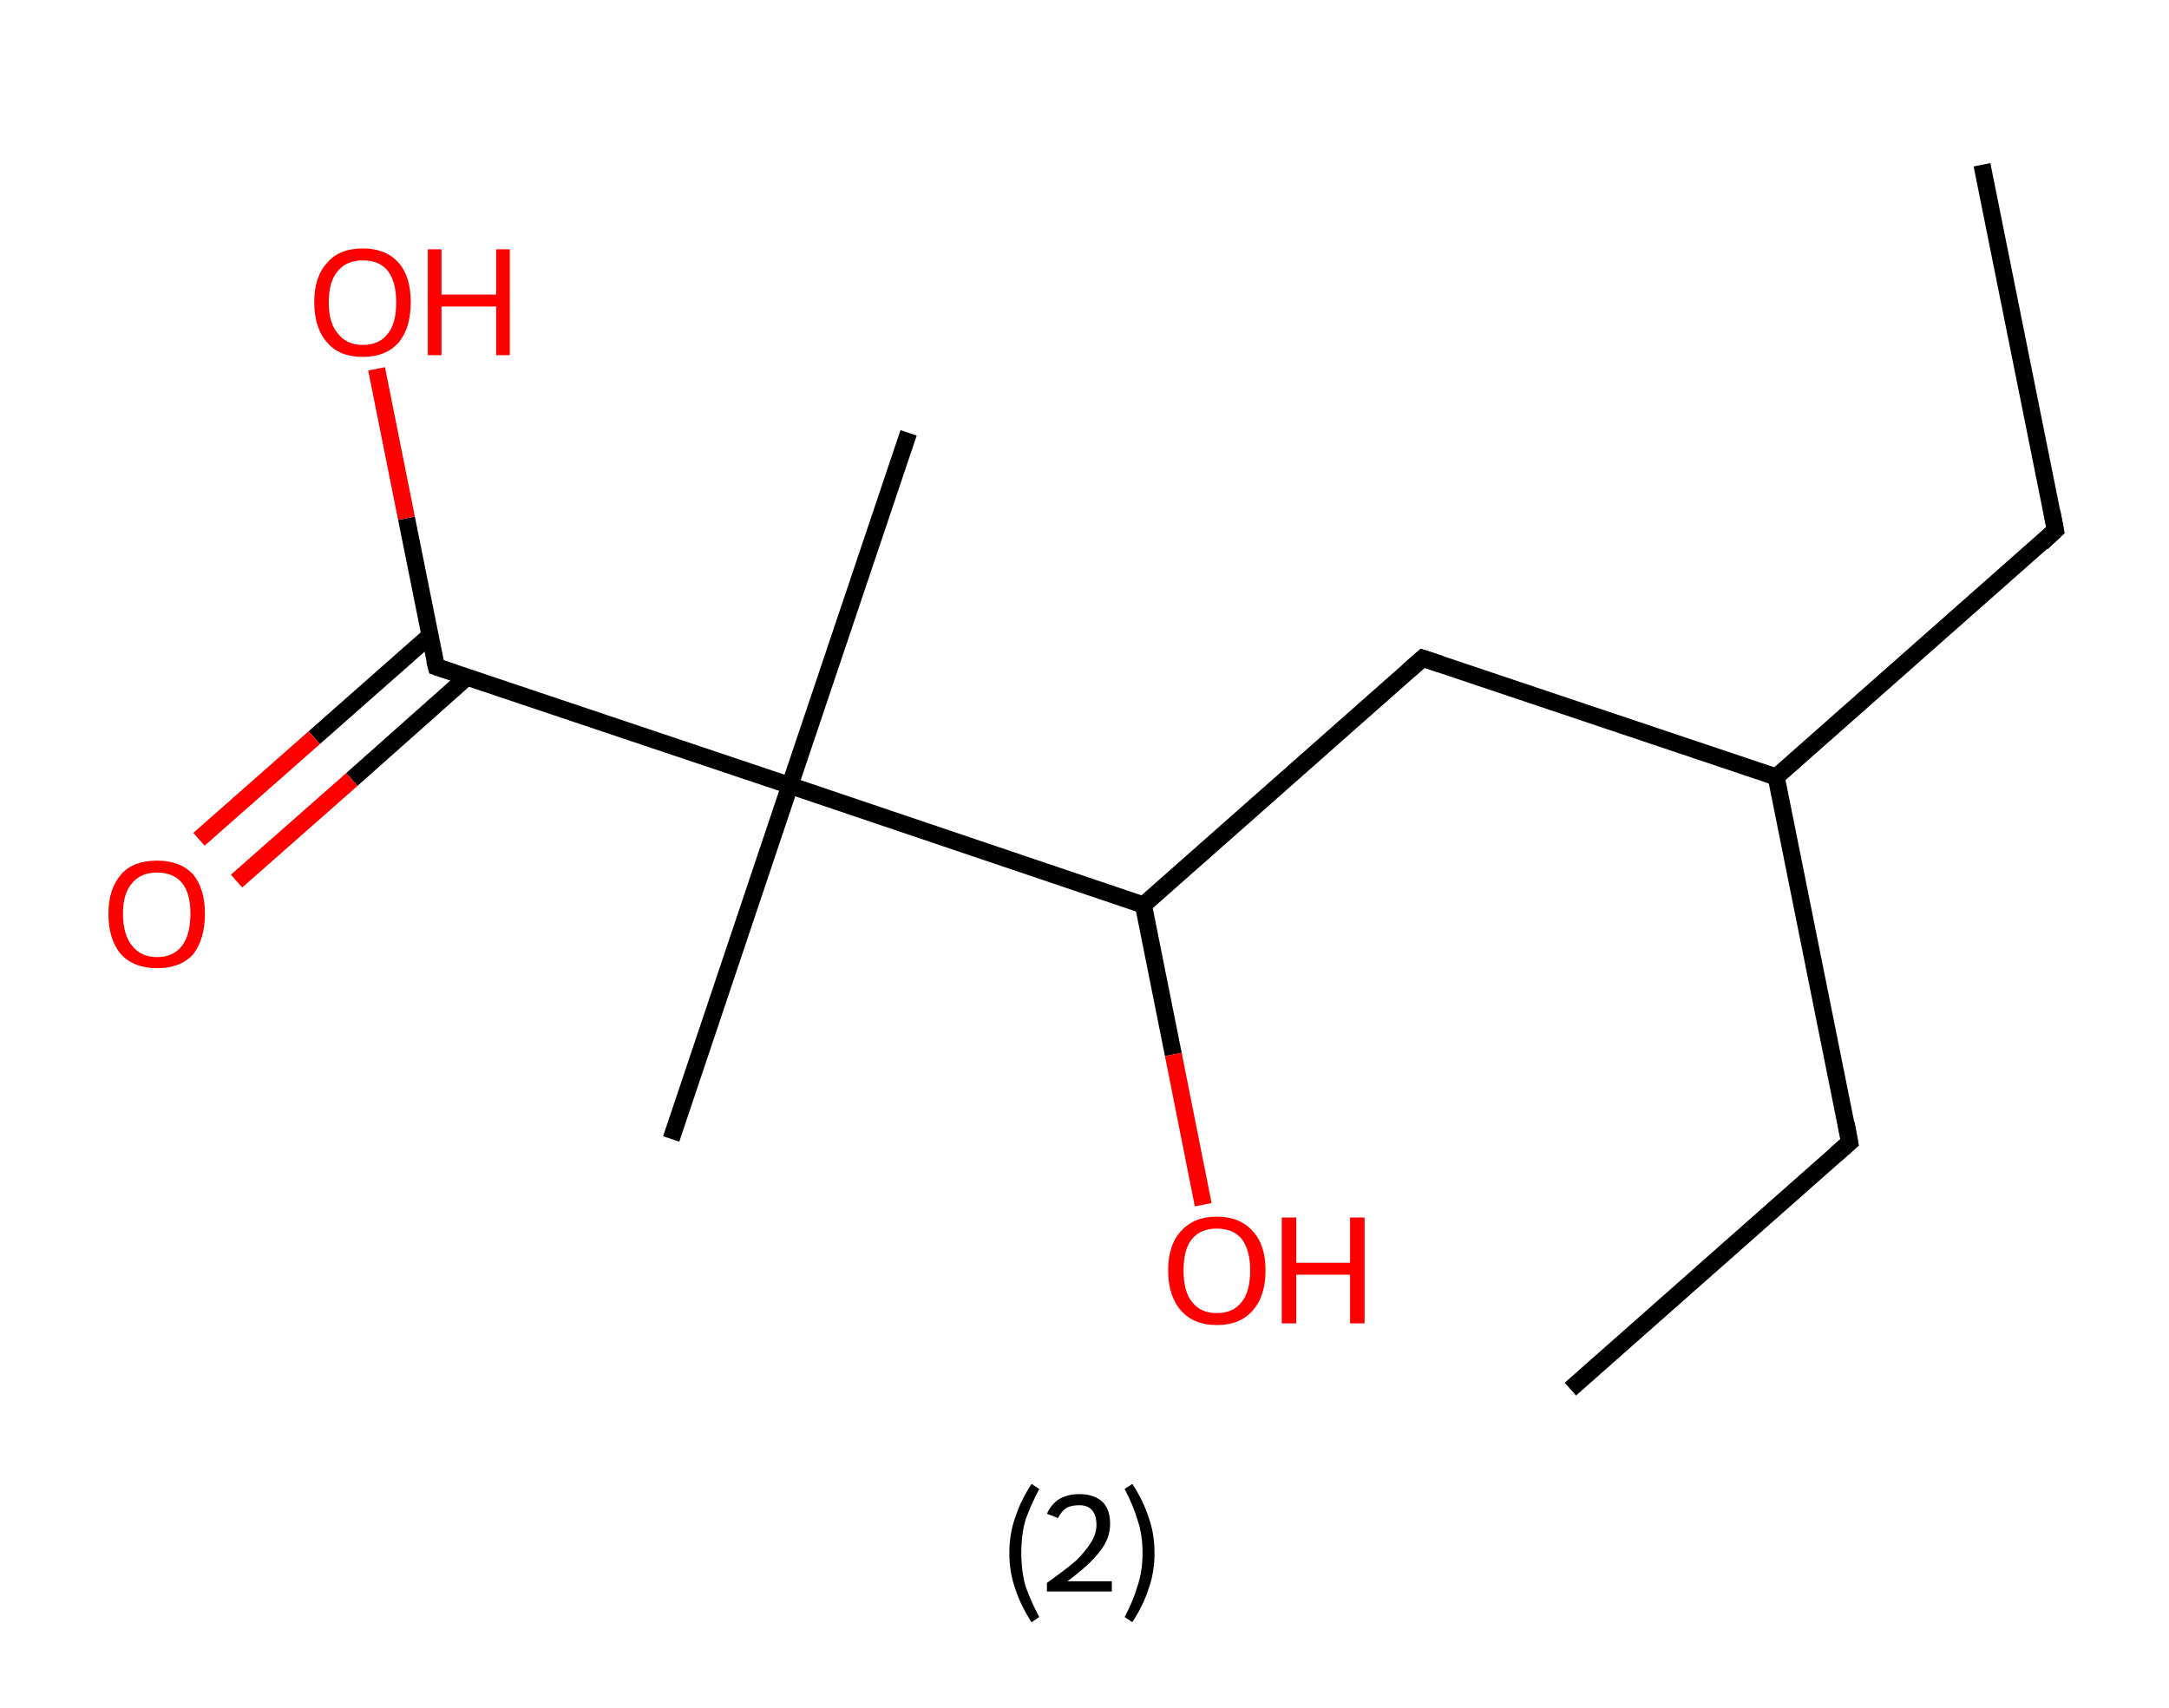 <?xml version='1.0' encoding='ASCII' standalone='yes'?>
<svg xmlns="http://www.w3.org/2000/svg" xmlns:rdkit="http://www.rdkit.org/xml" xmlns:xlink="http://www.w3.org/1999/xlink" version="1.1" baseProfile="full" xml:space="preserve" width="254px" height="200px" viewBox="0 0 254 200">
<!-- END OF HEADER -->
<rect style="opacity:1.0;fill:#FFFFFF;stroke:none" width="254.0" height="200.0" x="0.0" y="0.0"> </rect>
<path class="bond-0 atom-0 atom-1" d="M 232.1,19.3 L 240.7,62.1" style="fill:none;fill-rule:evenodd;stroke:#000000;stroke-width:2.0px;stroke-linecap:butt;stroke-linejoin:miter;stroke-opacity:1"/>
<path class="bond-1 atom-1 atom-2" d="M 240.7,62.1 L 208.0,91.0" style="fill:none;fill-rule:evenodd;stroke:#000000;stroke-width:2.0px;stroke-linecap:butt;stroke-linejoin:miter;stroke-opacity:1"/>
<path class="bond-2 atom-2 atom-3" d="M 208.0,91.0 L 216.6,133.8" style="fill:none;fill-rule:evenodd;stroke:#000000;stroke-width:2.0px;stroke-linecap:butt;stroke-linejoin:miter;stroke-opacity:1"/>
<path class="bond-3 atom-3 atom-4" d="M 216.6,133.8 L 183.9,162.7" style="fill:none;fill-rule:evenodd;stroke:#000000;stroke-width:2.0px;stroke-linecap:butt;stroke-linejoin:miter;stroke-opacity:1"/>
<path class="bond-4 atom-2 atom-5" d="M 208.0,91.0 L 166.6,77.1" style="fill:none;fill-rule:evenodd;stroke:#000000;stroke-width:2.0px;stroke-linecap:butt;stroke-linejoin:miter;stroke-opacity:1"/>
<path class="bond-5 atom-5 atom-6" d="M 166.6,77.1 L 133.9,106.0" style="fill:none;fill-rule:evenodd;stroke:#000000;stroke-width:2.0px;stroke-linecap:butt;stroke-linejoin:miter;stroke-opacity:1"/>
<path class="bond-6 atom-6 atom-7" d="M 133.9,106.0 L 137.4,123.5" style="fill:none;fill-rule:evenodd;stroke:#000000;stroke-width:2.0px;stroke-linecap:butt;stroke-linejoin:miter;stroke-opacity:1"/>
<path class="bond-6 atom-6 atom-7" d="M 137.4,123.5 L 140.9,141.1" style="fill:none;fill-rule:evenodd;stroke:#FF0000;stroke-width:2.0px;stroke-linecap:butt;stroke-linejoin:miter;stroke-opacity:1"/>
<path class="bond-7 atom-6 atom-8" d="M 133.9,106.0 L 92.5,92.0" style="fill:none;fill-rule:evenodd;stroke:#000000;stroke-width:2.0px;stroke-linecap:butt;stroke-linejoin:miter;stroke-opacity:1"/>
<path class="bond-8 atom-8 atom-9" d="M 92.5,92.0 L 106.4,50.7" style="fill:none;fill-rule:evenodd;stroke:#000000;stroke-width:2.0px;stroke-linecap:butt;stroke-linejoin:miter;stroke-opacity:1"/>
<path class="bond-9 atom-8 atom-10" d="M 92.5,92.0 L 78.6,133.4" style="fill:none;fill-rule:evenodd;stroke:#000000;stroke-width:2.0px;stroke-linecap:butt;stroke-linejoin:miter;stroke-opacity:1"/>
<path class="bond-10 atom-8 atom-11" d="M 92.5,92.0 L 51.1,78.1" style="fill:none;fill-rule:evenodd;stroke:#000000;stroke-width:2.0px;stroke-linecap:butt;stroke-linejoin:miter;stroke-opacity:1"/>
<path class="bond-11 atom-11 atom-12" d="M 50.4,74.4 L 36.8,86.4" style="fill:none;fill-rule:evenodd;stroke:#000000;stroke-width:2.0px;stroke-linecap:butt;stroke-linejoin:miter;stroke-opacity:1"/>
<path class="bond-11 atom-11 atom-12" d="M 36.8,86.4 L 23.3,98.3" style="fill:none;fill-rule:evenodd;stroke:#FF0000;stroke-width:2.0px;stroke-linecap:butt;stroke-linejoin:miter;stroke-opacity:1"/>
<path class="bond-11 atom-11 atom-12" d="M 54.7,79.3 L 41.2,91.3" style="fill:none;fill-rule:evenodd;stroke:#000000;stroke-width:2.0px;stroke-linecap:butt;stroke-linejoin:miter;stroke-opacity:1"/>
<path class="bond-11 atom-11 atom-12" d="M 41.2,91.3 L 27.7,103.2" style="fill:none;fill-rule:evenodd;stroke:#FF0000;stroke-width:2.0px;stroke-linecap:butt;stroke-linejoin:miter;stroke-opacity:1"/>
<path class="bond-12 atom-11 atom-13" d="M 51.1,78.1 L 47.6,60.7" style="fill:none;fill-rule:evenodd;stroke:#000000;stroke-width:2.0px;stroke-linecap:butt;stroke-linejoin:miter;stroke-opacity:1"/>
<path class="bond-12 atom-11 atom-13" d="M 47.6,60.7 L 44.1,43.2" style="fill:none;fill-rule:evenodd;stroke:#FF0000;stroke-width:2.0px;stroke-linecap:butt;stroke-linejoin:miter;stroke-opacity:1"/>
<path d="M 240.3,60.0 L 240.7,62.1 L 239.1,63.6" style="fill:none;stroke:#000000;stroke-width:2.0px;stroke-linecap:butt;stroke-linejoin:miter;stroke-opacity:1;"/>
<path d="M 216.2,131.6 L 216.6,133.8 L 215.0,135.2" style="fill:none;stroke:#000000;stroke-width:2.0px;stroke-linecap:butt;stroke-linejoin:miter;stroke-opacity:1;"/>
<path d="M 168.7,77.8 L 166.6,77.1 L 165.0,78.5" style="fill:none;stroke:#000000;stroke-width:2.0px;stroke-linecap:butt;stroke-linejoin:miter;stroke-opacity:1;"/>
<path d="M 53.2,78.8 L 51.1,78.1 L 50.9,77.3" style="fill:none;stroke:#000000;stroke-width:2.0px;stroke-linecap:butt;stroke-linejoin:miter;stroke-opacity:1;"/>
<path class="atom-7" d="M 136.8 148.8 Q 136.8 145.8, 138.3 144.2 Q 139.8 142.5, 142.5 142.5 Q 145.2 142.5, 146.7 144.2 Q 148.2 145.8, 148.2 148.8 Q 148.2 151.8, 146.7 153.5 Q 145.2 155.2, 142.5 155.2 Q 139.8 155.2, 138.3 153.5 Q 136.8 151.8, 136.8 148.8 M 142.5 153.8 Q 144.4 153.8, 145.4 152.5 Q 146.4 151.3, 146.4 148.8 Q 146.4 146.4, 145.4 145.1 Q 144.4 143.9, 142.5 143.9 Q 140.6 143.9, 139.6 145.1 Q 138.6 146.3, 138.6 148.8 Q 138.6 151.3, 139.6 152.5 Q 140.6 153.8, 142.5 153.8 " fill="#FF0000"/>
<path class="atom-7" d="M 150.1 142.6 L 151.8 142.6 L 151.8 147.9 L 158.1 147.9 L 158.1 142.6 L 159.8 142.6 L 159.8 155.0 L 158.1 155.0 L 158.1 149.3 L 151.8 149.3 L 151.8 155.0 L 150.1 155.0 L 150.1 142.6 " fill="#FF0000"/>
<path class="atom-12" d="M 12.7 107.0 Q 12.7 104.1, 14.2 102.4 Q 15.6 100.8, 18.4 100.8 Q 21.1 100.8, 22.6 102.4 Q 24.0 104.1, 24.0 107.0 Q 24.0 110.0, 22.6 111.8 Q 21.1 113.4, 18.4 113.4 Q 15.7 113.4, 14.2 111.8 Q 12.7 110.1, 12.7 107.0 M 18.4 112.1 Q 20.3 112.1, 21.3 110.8 Q 22.3 109.5, 22.3 107.0 Q 22.3 104.6, 21.3 103.4 Q 20.3 102.2, 18.4 102.2 Q 16.5 102.2, 15.5 103.4 Q 14.4 104.6, 14.4 107.0 Q 14.4 109.5, 15.5 110.8 Q 16.5 112.1, 18.4 112.1 " fill="#FF0000"/>
<path class="atom-13" d="M 36.8 35.4 Q 36.8 32.4, 38.3 30.8 Q 39.7 29.1, 42.5 29.1 Q 45.2 29.1, 46.7 30.8 Q 48.1 32.4, 48.1 35.4 Q 48.1 38.4, 46.7 40.1 Q 45.2 41.8, 42.5 41.8 Q 39.7 41.8, 38.3 40.1 Q 36.8 38.4, 36.8 35.4 M 42.5 40.4 Q 44.4 40.4, 45.4 39.1 Q 46.4 37.9, 46.4 35.4 Q 46.4 33.0, 45.4 31.7 Q 44.4 30.5, 42.5 30.5 Q 40.6 30.5, 39.6 31.7 Q 38.5 32.9, 38.5 35.4 Q 38.5 37.9, 39.6 39.1 Q 40.6 40.4, 42.5 40.4 " fill="#FF0000"/>
<path class="atom-13" d="M 50.1 29.2 L 51.7 29.2 L 51.7 34.5 L 58.1 34.5 L 58.1 29.2 L 59.7 29.2 L 59.7 41.6 L 58.1 41.6 L 58.1 35.9 L 51.7 35.9 L 51.7 41.6 L 50.1 41.6 L 50.1 29.2 " fill="#FF0000"/>
<path class="legend" d="M 118.2 181.9 Q 118.2 179.6, 118.9 177.7 Q 119.5 175.8, 120.8 173.8 L 121.7 174.4 Q 120.7 176.3, 120.1 178.0 Q 119.6 179.7, 119.6 181.9 Q 119.6 184.0, 120.1 185.8 Q 120.7 187.5, 121.7 189.4 L 120.8 190.0 Q 119.5 188.0, 118.9 186.1 Q 118.2 184.2, 118.2 181.9 " fill="#000000"/>
<path class="legend" d="M 122.6 177.3 Q 123.1 176.2, 124.0 175.6 Q 125.0 175.0, 126.4 175.0 Q 128.1 175.0, 129.1 175.9 Q 130.0 176.8, 130.0 178.5 Q 130.0 180.2, 128.8 181.7 Q 127.6 183.3, 125.0 185.2 L 130.2 185.2 L 130.2 186.4 L 122.6 186.4 L 122.6 185.4 Q 124.7 183.9, 126.0 182.8 Q 127.2 181.6, 127.8 180.6 Q 128.4 179.6, 128.4 178.6 Q 128.4 177.5, 127.9 176.9 Q 127.4 176.3, 126.4 176.3 Q 125.5 176.3, 124.9 176.6 Q 124.3 177.0, 123.9 177.8 L 122.6 177.3 " fill="#000000"/>
<path class="legend" d="M 135.2 181.9 Q 135.2 184.2, 134.5 186.1 Q 133.9 188.0, 132.6 190.0 L 131.7 189.4 Q 132.7 187.5, 133.2 185.8 Q 133.8 184.0, 133.8 181.9 Q 133.8 179.7, 133.2 178.0 Q 132.7 176.3, 131.7 174.4 L 132.6 173.8 Q 133.9 175.8, 134.5 177.7 Q 135.2 179.6, 135.2 181.9 " fill="#000000"/>
</svg>
